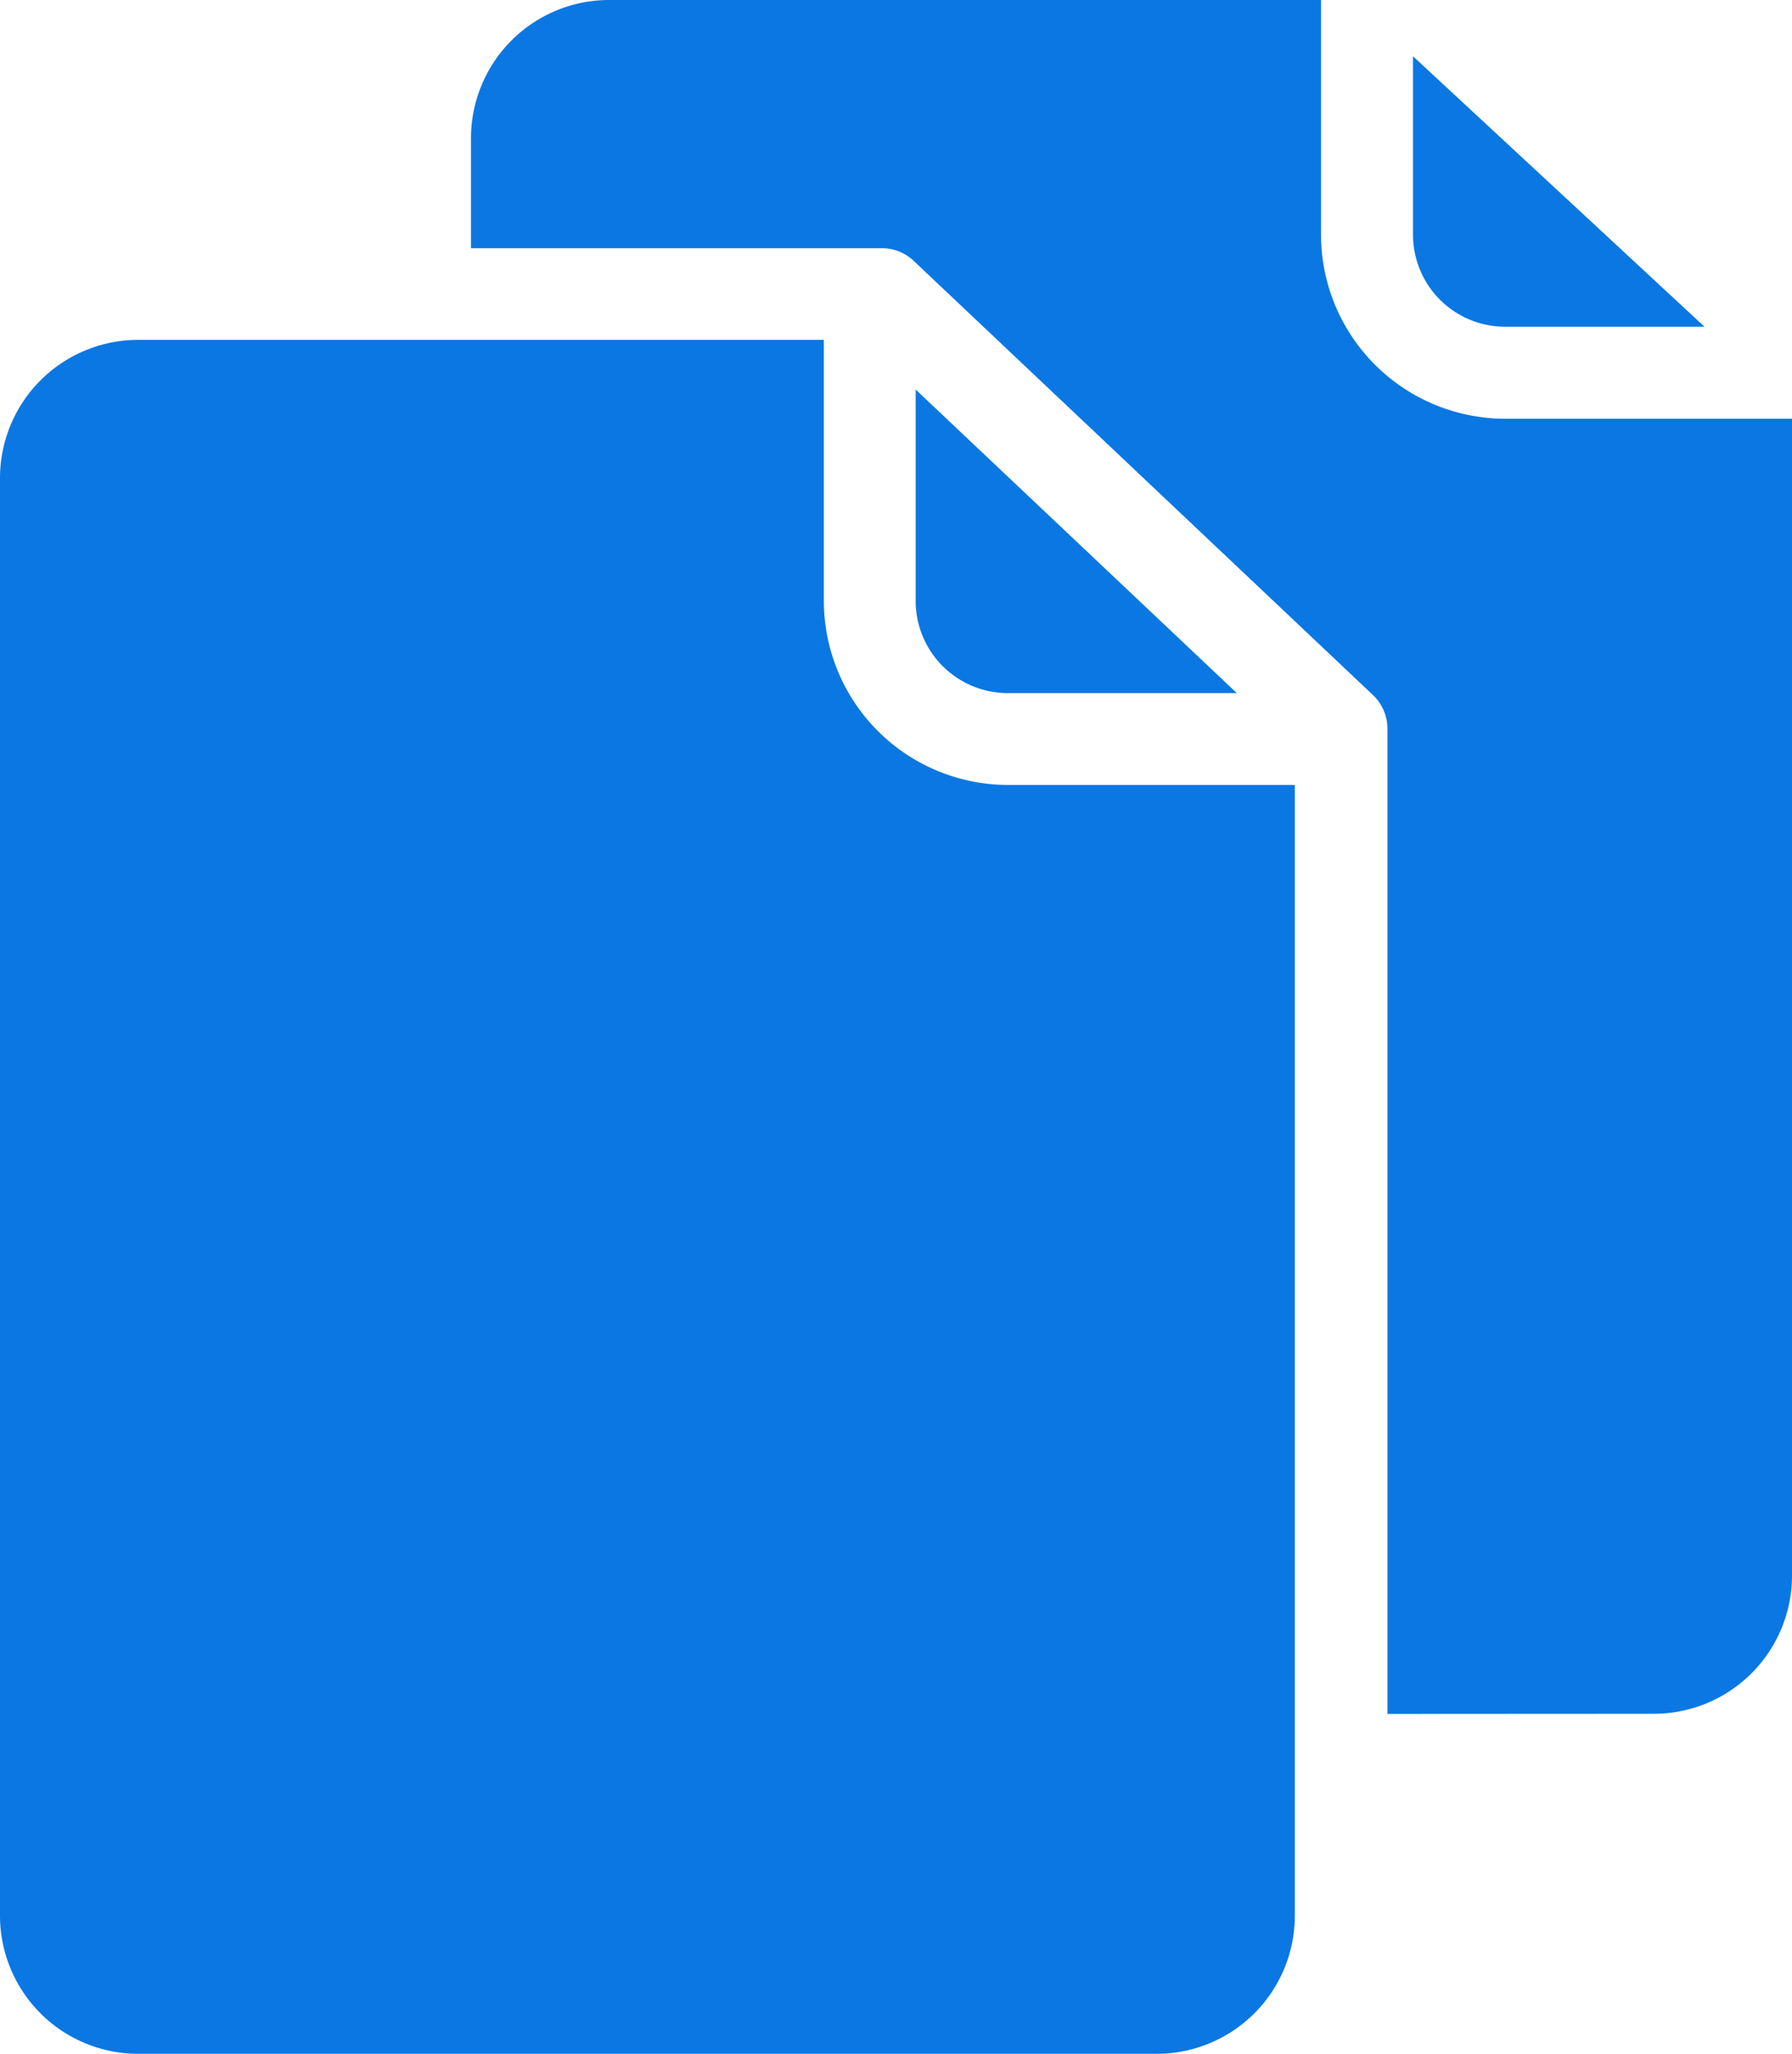 <svg xmlns="http://www.w3.org/2000/svg" width="11.981" height="13.731" viewBox="0 0 11.981 13.731">
  <g id="Group_9668" data-name="Group 9668" transform="translate(-195.89 -169.59)">
    <path id="Path_63962" data-name="Path 63962" d="M298.479,181.046a.924.924,0,0,0,.923-.923v-7.734h-1.918a1.232,1.232,0,0,1-1.231-1.231V169.59h-4.76a.924.924,0,0,0-.923.923v.736h2.748a.308.308,0,0,1,.211.084l3.068,2.9a.308.308,0,0,1,.1.224v6.59Z" transform="translate(-91.531)" fill="#0b77e3"/>
    <path id="Path_63963" data-name="Path 63963" d="M380.605,249.907h1.531l-2.147-2.029v1.414A.616.616,0,0,0,380.605,249.907Z" transform="translate(-177.977 -75.684)" fill="#0b77e3"/>
    <path id="Path_63964" data-name="Path 63964" d="M479.93,182.076a.616.616,0,0,0,.615.615h1.334l-1.949-1.808Z" transform="translate(-274.593 -10.917)" fill="#0b77e3"/>
    <path id="Path_63965" data-name="Path 63965" d="M195.89,243.233V248.5a.924.924,0,0,0,.923.923h6.811a.924.924,0,0,0,.923-.923v-7.559h-1.918a1.232,1.232,0,0,1-1.231-1.231v-1.744h-4.585a.924.924,0,0,0-.923.923Z" transform="translate(0 -66.104)" fill="#0b77e3"/>
  </g>
</svg>
